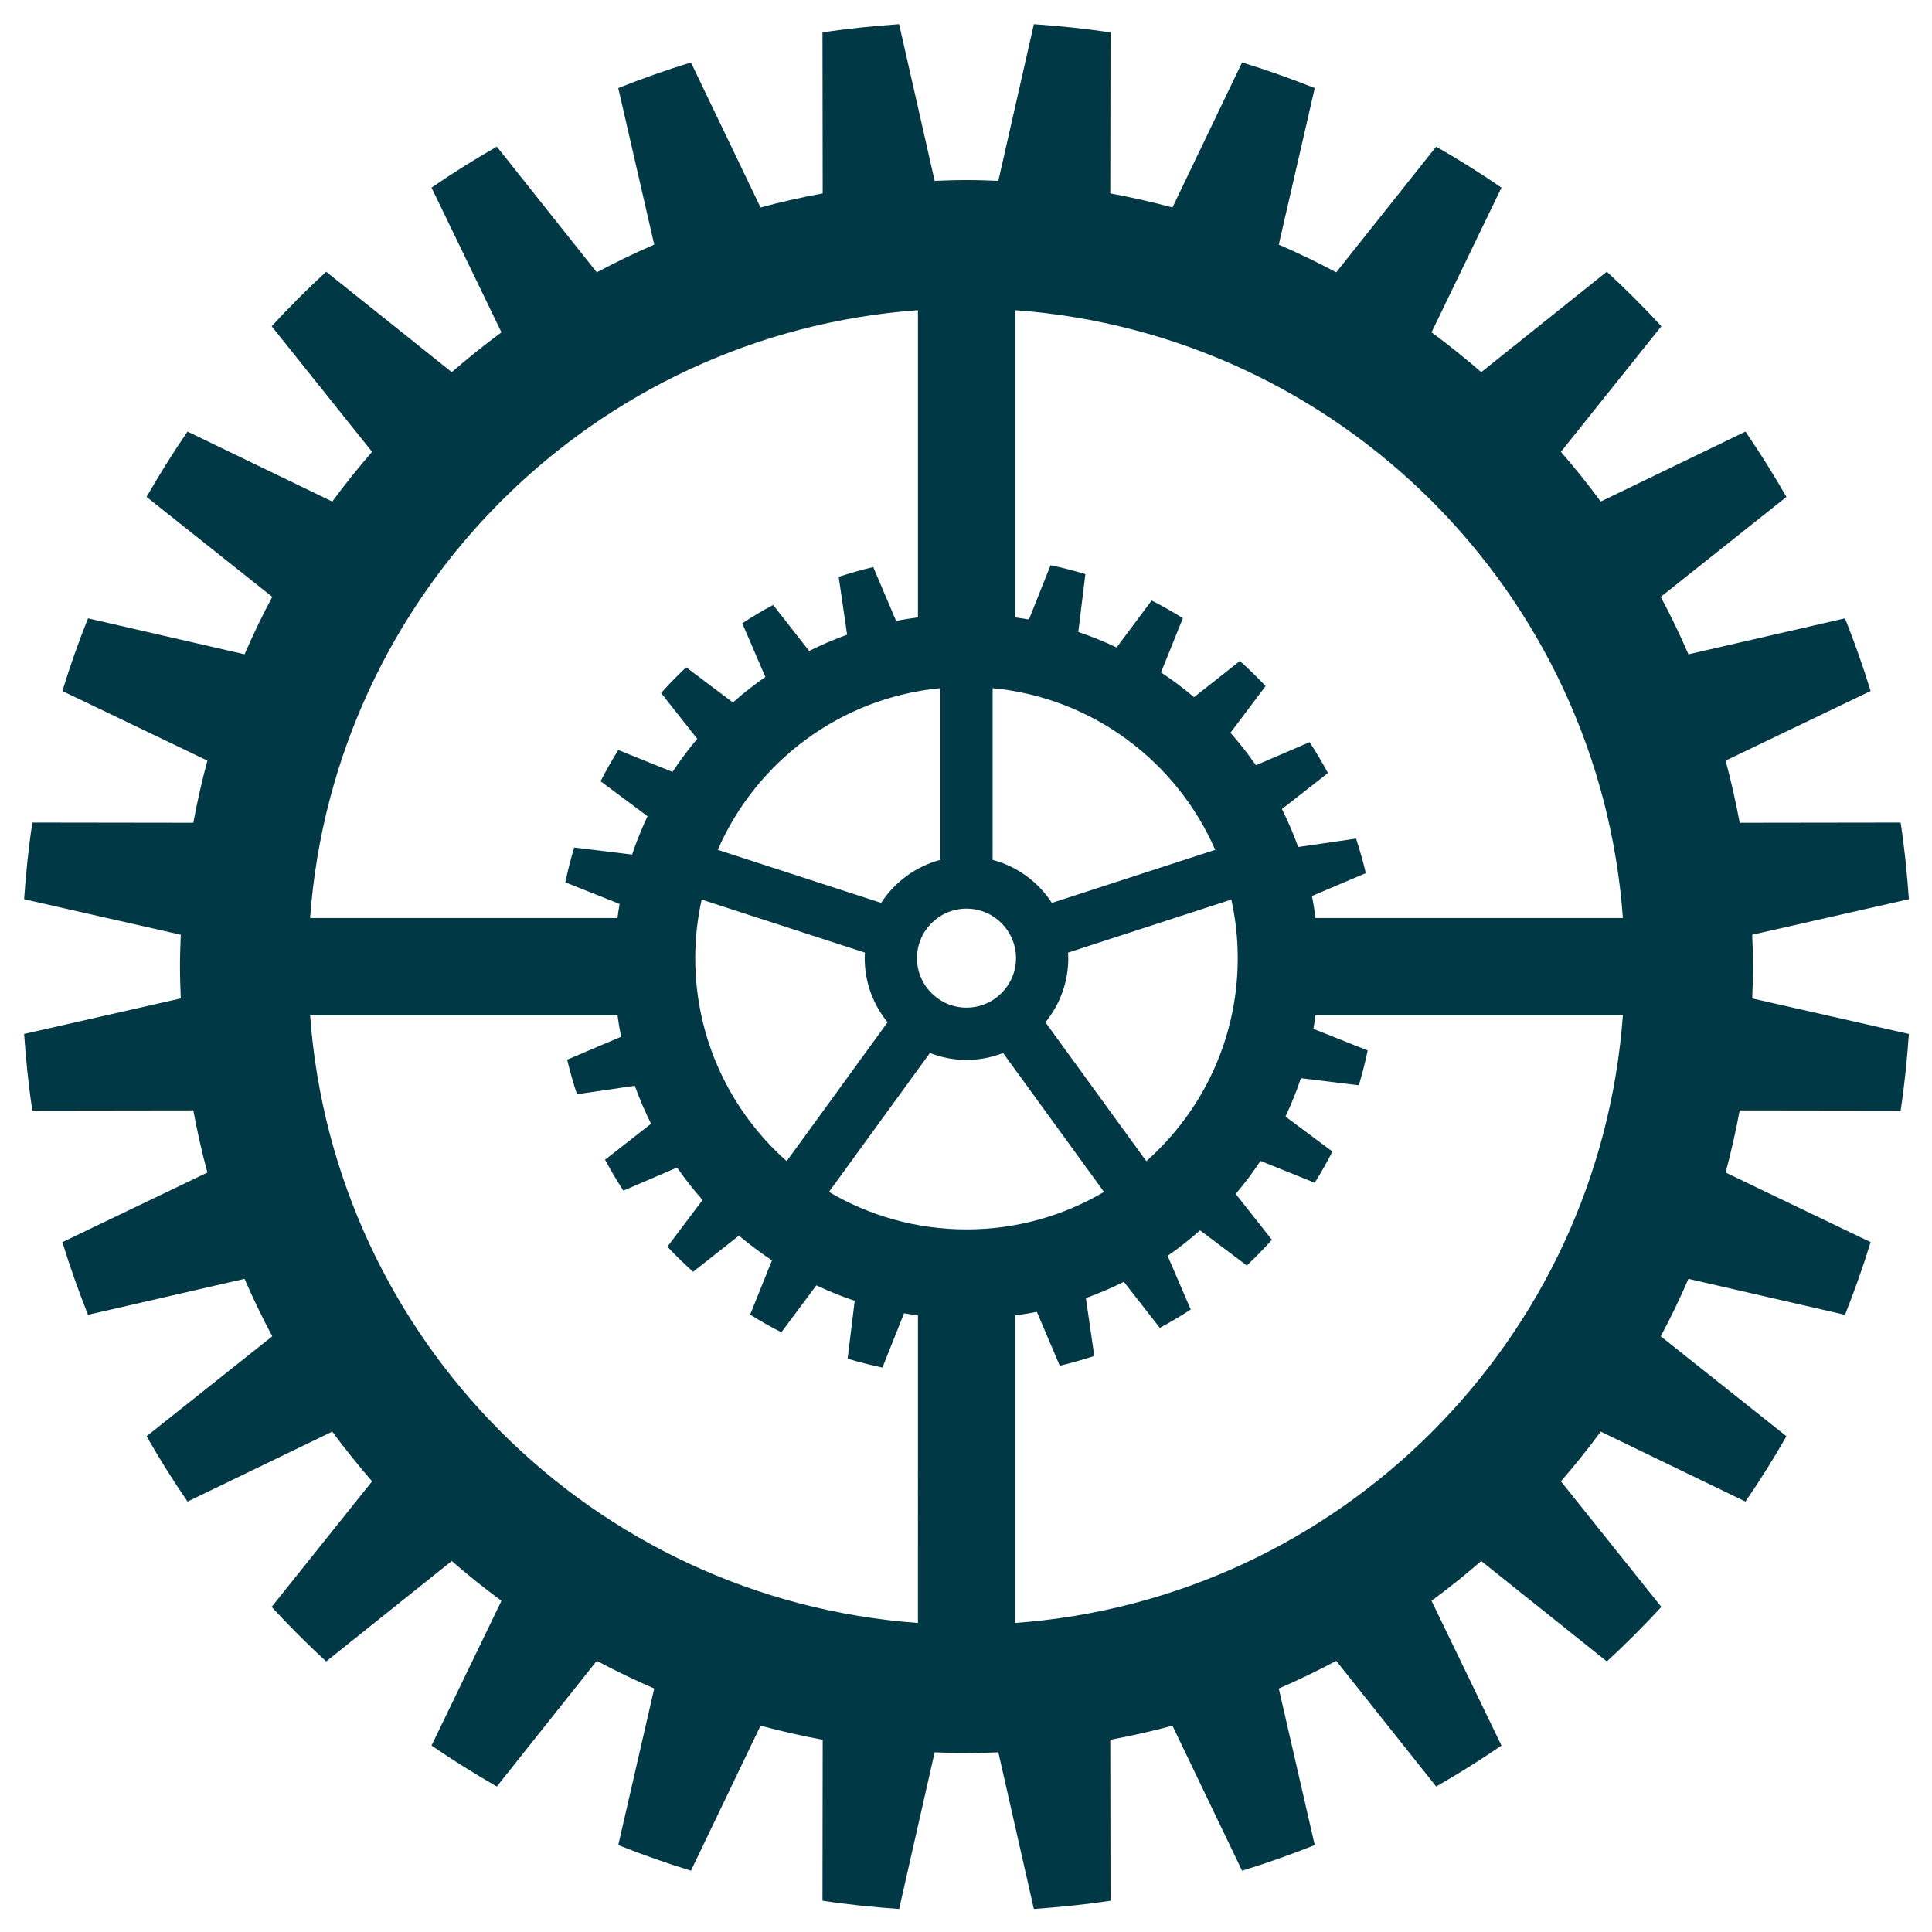 <?xml version="1.0" encoding="utf-8"?>
<svg version="1.1" id="Livello_1" x="0px" y="0px" viewBox="0 0 864 864" style="enable-background:new 0 0 864 864;" xmlns="http://www.w3.org/2000/svg">
  <path d="M783.963,432.26c0-4.776-0.172-9.511-0.361-14.239l70.063-15.889 c-0.814-11.549-1.964-23.006-3.689-34.28l-71.984,0.1 c-1.738-9.401-3.826-18.674-6.296-27.798l64.852-31.12 c-3.362-11.047-7.227-21.867-11.449-32.51l-70.015,16.082 c-3.792-8.752-7.922-17.322-12.386-25.69l56.208-44.696 c-5.735-9.992-11.823-19.75-18.329-29.207l-64.723,31.28 c-5.629-7.662-11.586-15.058-17.803-22.23l44.919-56.165 c-7.797-8.456-15.93-16.589-24.385-24.385l-56.166,44.919 c-7.172-6.216-14.567-12.176-22.23-17.804l31.28-64.723 c-9.455-6.506-19.215-12.594-29.206-18.328l-44.696,56.208 c-8.367-4.466-16.938-8.594-25.691-12.386l16.084-70.016 c-10.644-4.223-21.465-8.088-32.511-11.45l-31.121,64.852 c-9.123-2.469-18.395-4.558-27.798-6.296l0.1-71.982 c-11.275-1.724-22.731-2.876-34.28-3.691l-15.89,70.063 c-4.729-0.189-9.462-0.36-14.238-0.36c-4.776,0-9.509,0.171-14.238,0.36 L402.094,10.815c-11.55,0.815-23.006,1.966-34.279,3.69l0.098,71.983 c-9.402,1.738-18.673,3.827-27.797,6.296l-31.119-64.852 c-11.047,3.362-21.867,7.226-32.511,11.449l16.082,70.016 c-8.753,3.791-17.324,7.921-25.689,12.386l-44.697-56.208 c-9.991,5.735-19.749,11.82-29.206,18.328l31.28,64.724 c-7.663,5.628-15.058,11.587-22.23,17.803l-56.166-44.918 c-8.456,7.796-16.589,15.93-24.385,24.385l44.918,56.165 c-6.217,7.173-12.174,14.569-17.803,22.231l-64.722-31.28 c-6.507,9.457-12.595,19.214-18.33,29.206l56.208,44.697 c-4.464,8.367-8.594,16.937-12.386,25.69l-70.015-16.082 c-4.222,10.643-8.087,21.463-11.449,32.51l64.852,31.12 c-2.47,9.123-4.559,18.396-6.296,27.798l-71.984-0.1 c-1.723,11.274-2.875,22.731-3.689,34.28l70.063,15.888 c-0.189,4.729-0.361,9.464-0.361,14.239c0,4.776,0.172,9.509,0.361,14.239 l-70.063,15.889c0.814,11.549,1.965,23.005,3.689,34.28l71.984-0.1 c1.737,9.402,3.826,18.675,6.296,27.798l-64.852,31.12 c3.362,11.046,7.226,21.866,11.449,32.51l70.015-16.083 c3.792,8.753,7.922,17.323,12.386,25.69l-56.208,44.698 c5.735,9.99,11.821,19.749,18.328,29.206l64.724-31.281 c5.629,7.663,11.586,15.058,17.803,22.231l-44.918,56.165 c7.796,8.456,15.929,16.59,24.385,24.385l56.166-44.918 c7.172,6.217,14.567,12.176,22.23,17.803l-31.28,64.724 c9.457,6.508,19.215,12.594,29.206,18.328l44.697-56.208 c8.366,4.465,16.936,8.595,25.689,12.386l-16.082,70.016 c10.644,4.223,21.463,8.087,32.511,11.449l31.119-64.853 c9.123,2.469,18.395,4.559,27.797,6.297l-0.098,71.983 c11.272,1.724,22.729,2.876,34.279,3.69l15.89-70.062 c4.729,0.189,9.462,0.36,14.238,0.36c4.776,0,9.509-0.171,14.238-0.36 l15.89,70.062c11.55-0.814,23.006-1.966,34.28-3.69l-0.1-71.982 c9.402-1.739,18.674-3.827,27.798-6.297l31.121,64.853 c11.046-3.362,21.867-7.228,32.511-11.45l-16.084-70.016 c8.753-3.792,17.324-7.921,25.691-12.386l44.696,56.208 c9.991-5.735,19.751-11.822,29.206-18.328L640.188,715.891 c7.663-5.628,15.058-11.587,22.23-17.804l56.166,44.919 c8.456-7.796,16.589-15.93,24.385-24.385l-44.919-56.166 c6.217-7.172,12.174-14.568,17.803-22.231l64.724,31.282 c6.506-9.457,12.593-19.217,18.328-29.207l-56.208-44.697 c4.464-8.367,8.594-16.936,12.386-25.69l70.015,16.083 c4.223-10.644,8.087-21.463,11.449-32.51l-64.852-31.121 c2.469-9.123,4.558-18.395,6.296-27.798l71.984,0.1 c1.725-11.275,2.875-22.731,3.689-34.28l-70.063-15.889 C783.791,441.769,783.963,437.036,783.963,432.26z M443.911,307.751 c44.708,4.277,82.316,32.817,99.534,72.303l-73.041,23.731 c-6.067-9.345-15.459-16.303-26.494-19.243V307.751z M477.618,426.027l73.041-23.731 c1.858,8.438,2.867,17.194,2.867,26.19c0,36.137-15.82,68.565-40.891,90.788 l-45.116-62.095c6.382-7.837,10.224-17.822,10.224-28.693 C477.743,427.655,477.662,426.846,477.618,426.027z M454.36,428.485 c0,12.207-9.933,22.139-22.14,22.139s-22.137-9.932-22.137-22.139 s9.93-22.137,22.137-22.137S454.36,416.278,454.36,428.485z M420.528,307.752 v76.79c-11.033,2.94-20.424,9.898-26.49,19.243l-73.041-23.731 C338.216,340.569,375.822,312.03,420.528,307.752z M396.922,457.176l-45.114,62.097 c-25.071-22.223-40.892-54.65-40.892-90.788c0-8.996,1.009-17.752,2.867-26.189 l73.041,23.732c-0.044,0.819-0.124,1.628-0.124,2.456 C386.7,439.356,390.541,449.34,396.922,457.176z M410.507,138.715v137.376 c-3.276,0.444-6.536,0.948-9.751,1.603l-10.242-24.098 c-5.234,1.223-10.38,2.703-15.447,4.368l3.765,25.879 c-5.815,2.099-11.484,4.521-16.978,7.268l-16.092-20.575 c-4.728,2.534-9.345,5.256-13.825,8.187l10.332,24.013 c-5.056,3.517-9.901,7.323-14.516,11.405L306.867,298.418 c-3.907,3.659-7.645,7.501-11.227,11.493l16.182,20.506 c-3.97,4.688-7.666,9.623-11.081,14.775l-24.252-9.784 c-2.818,4.529-5.473,9.177-7.9,13.973l20.988,15.656 c-2.607,5.541-4.942,11.245-6.907,17.143l-25.89-3.165 c-1.536,5.091-2.867,10.281-3.968,15.569l24.266,9.667 c-0.372,2.077-0.659,4.189-0.957,6.294H138.678 C149.28,265.269,265.231,149.318,410.507,138.715z M410.507,725.803 c-145.276-10.603-261.227-126.554-271.829-271.831h137.47 c0.442,3.248,0.943,6.481,1.592,9.67l-24.098,10.243 c1.223,5.234,2.702,10.379,4.368,15.447l25.879-3.765 c2.098,5.815,4.521,11.484,7.269,16.979l-20.576,16.091 c2.534,4.729,5.256,9.344,8.186,13.824l24.014-10.331 c3.516,5.056,7.323,9.902,11.403,14.516l-15.722,20.885 c3.659,3.907,7.5,7.645,11.494,11.226l20.504-16.181 c4.689,3.969,9.623,7.666,14.776,11.081l-9.784,24.251 c4.529,2.819,9.177,5.474,13.973,7.902l15.656-20.988 c5.541,2.606,11.245,4.942,17.143,6.907l-3.166,25.889 c5.092,1.536,10.282,2.867,15.569,3.968l9.666-24.265 c2.05,0.368,4.133,0.648,6.211,0.944V725.803z M432.221,549.791 c-22.454,0-43.467-6.124-61.505-16.759l45.132-62.12 c5.089,1.97,10.595,3.095,16.371,3.095c5.776,0,11.284-1.124,16.372-3.095 l45.134,62.12C475.689,543.667,454.675,549.791,432.221,549.791z M453.933,725.803 v-137.54c3.277-0.445,6.537-0.949,9.754-1.603l10.243,24.098 c5.234-1.224,10.379-2.703,15.447-4.37l-3.766-25.878 c5.815-2.098,11.484-4.521,16.979-7.268l16.092,20.575 c4.728-2.534,9.344-5.256,13.824-8.186l-10.332-24.014 c5.056-3.517,9.902-7.324,14.516-11.404l20.885,15.722 c3.908-3.659,7.646-7.5,11.228-11.494l-16.183-20.505 c3.97-4.687,7.666-9.622,11.082-14.775l24.251,9.785 c2.819-4.529,5.474-9.179,7.901-13.975l-20.988-15.656 c2.607-5.541,4.942-11.245,6.907-17.143l25.89,3.167 c1.536-5.093,2.867-10.282,3.968-15.569l-24.266-9.667 c0.362-2.023,0.639-4.08,0.931-6.13h137.469 C715.163,599.25,599.211,715.203,453.933,725.803z M588.318,410.546 c-0.448-3.305-0.955-6.592-1.615-9.835l24.098-10.243 c-1.223-5.235-2.702-10.379-4.369-15.446l-25.878,3.765 c-2.098-5.815-4.521-11.484-7.269-16.979l20.576-16.092 c-2.535-4.728-5.256-9.345-8.186-13.825l-24.014,10.333 c-3.516-5.056-7.323-9.902-11.403-14.516l15.722-20.885 c-3.659-3.909-7.5-7.647-11.494-11.228l-20.504,16.182 c-4.688-3.97-9.623-7.665-14.776-11.08l9.785-24.253 c-4.529-2.818-9.178-5.473-13.975-7.9l-15.655,20.988 c-5.54-2.607-11.246-4.942-17.143-6.907l3.166-25.889 c-5.092-1.538-10.281-2.867-15.569-3.969l-9.666,24.265 c-2.051-0.367-4.136-0.648-6.214-0.944V138.715 c145.278,10.601,261.231,126.553,271.833,271.831H588.318z" style="fill: rgb(1, 56, 70);"/>
</svg>